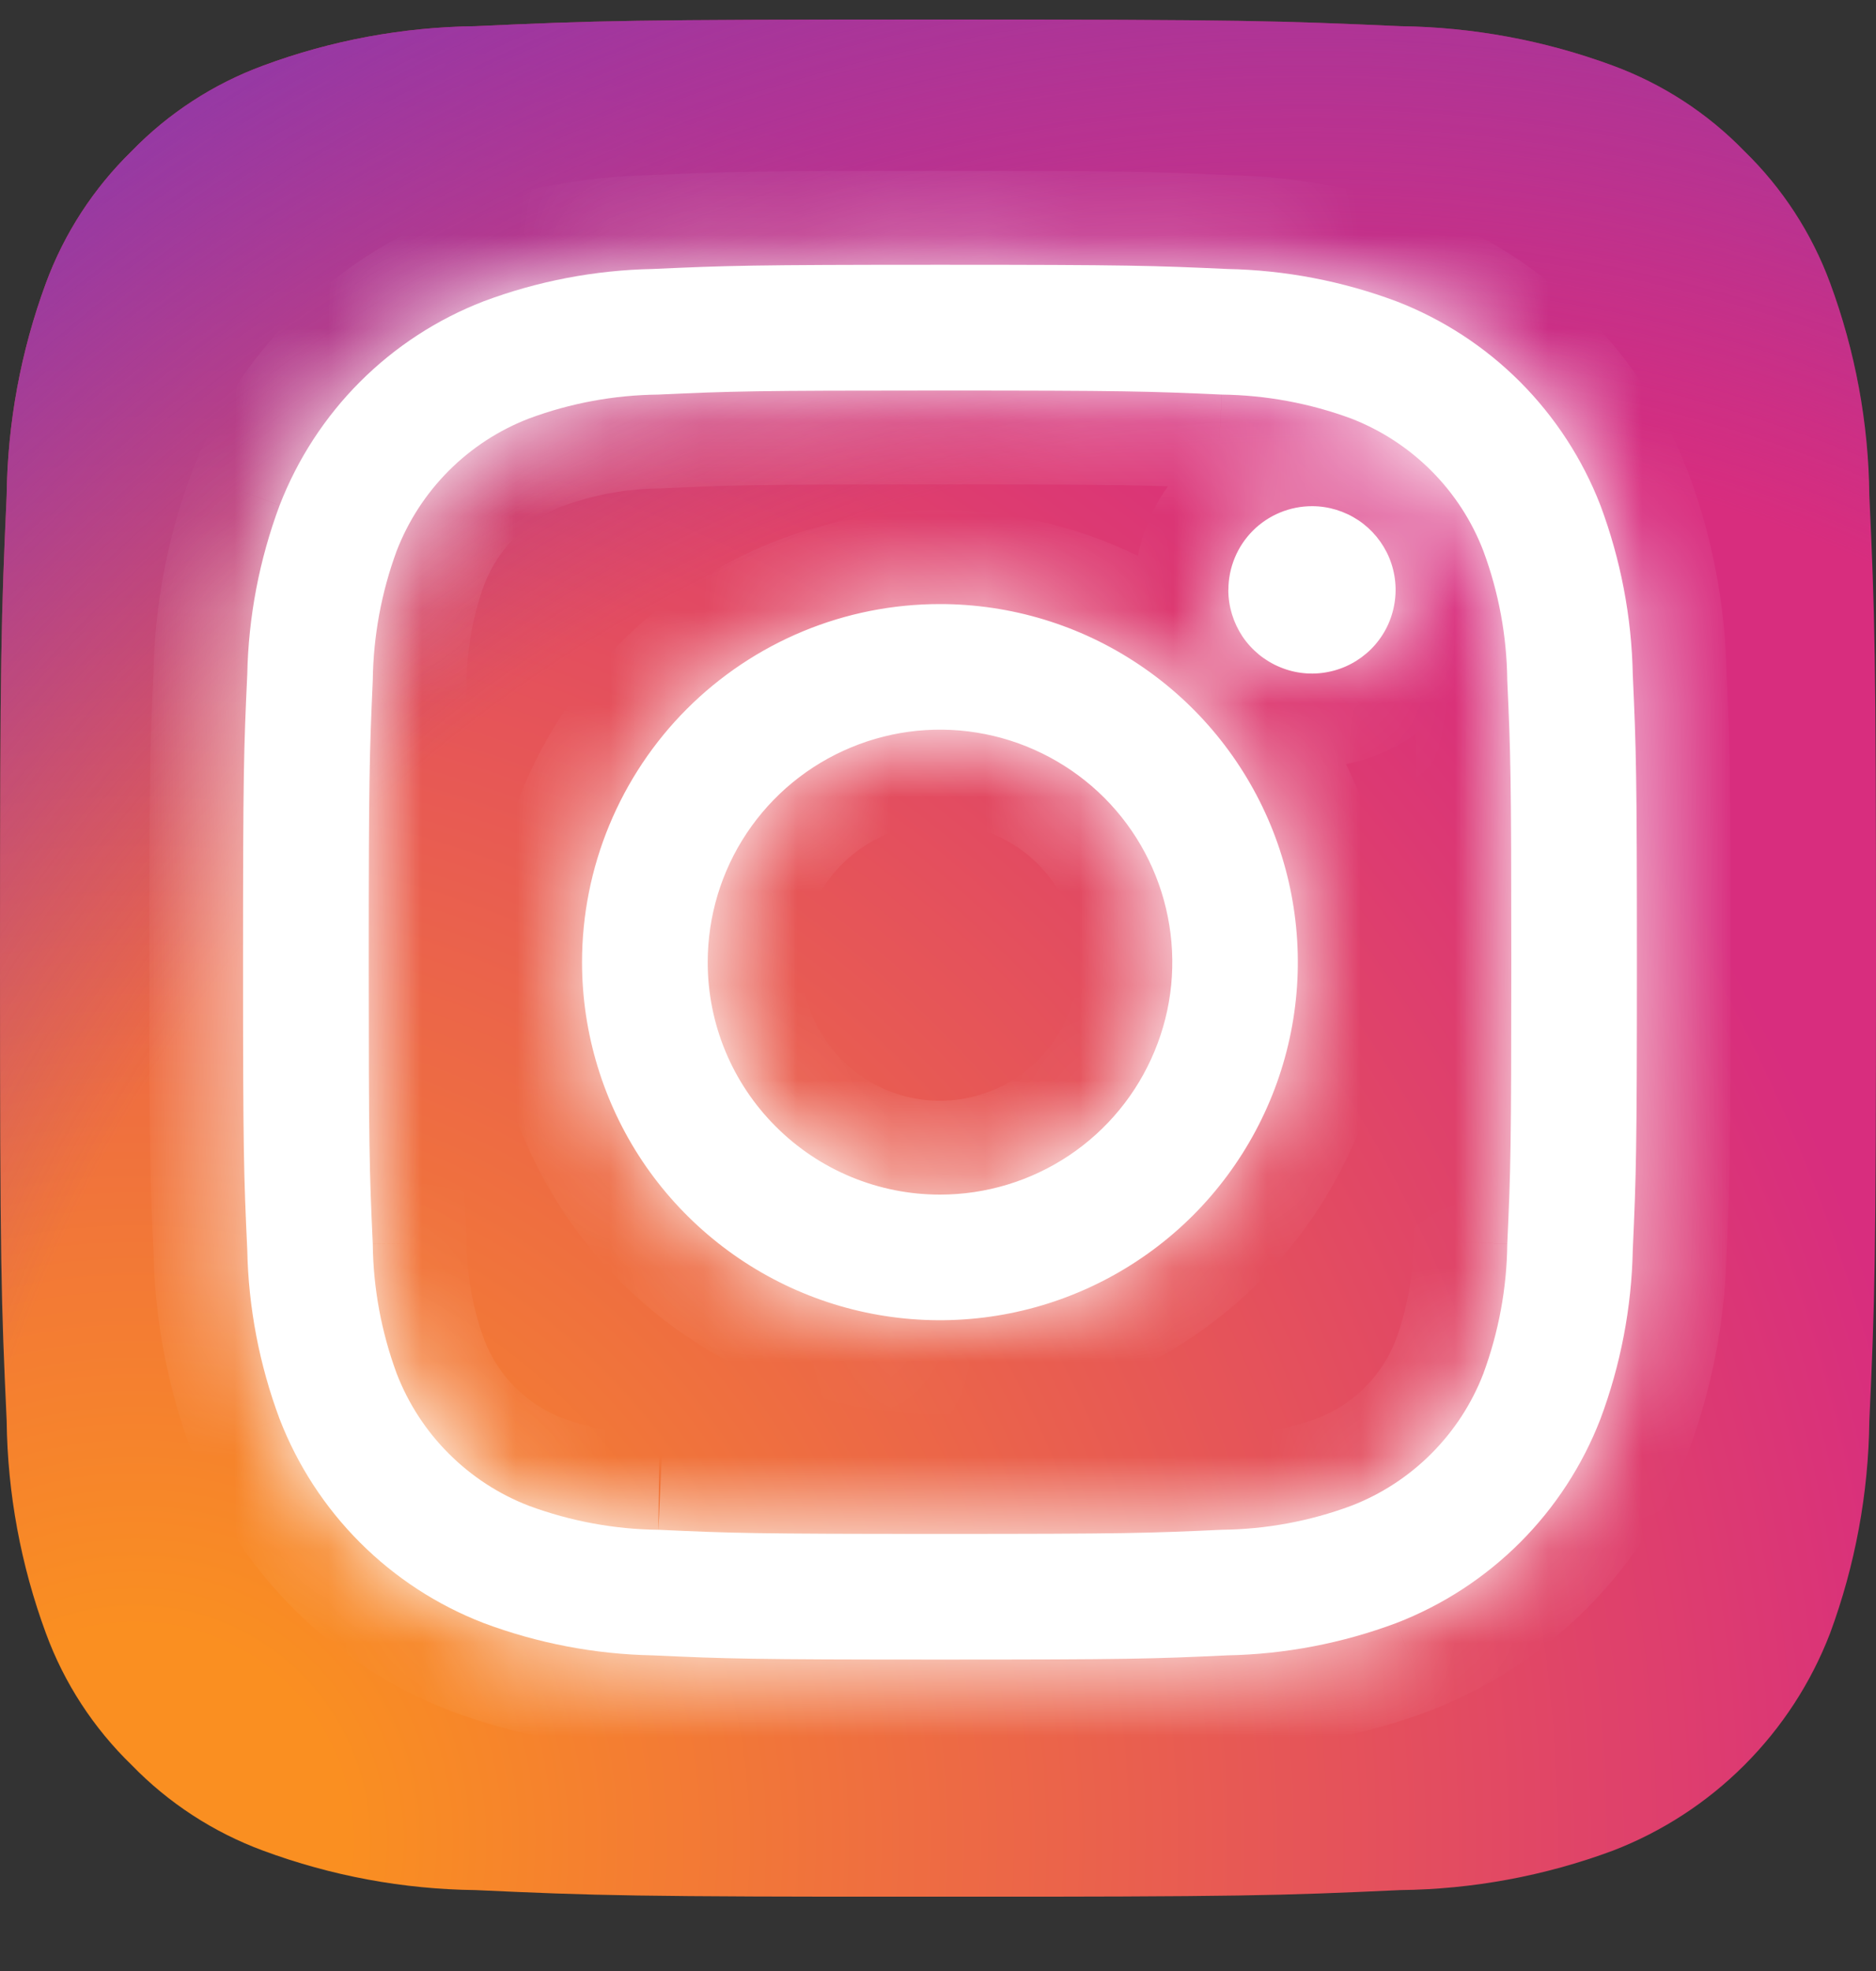 <svg width="20" height="21" viewBox="0 0 20 21" fill="none" xmlns="http://www.w3.org/2000/svg">
<rect x="0" y="0" width="20" height="21" fill="#333333" stroke="none"/>
<g clip-path="url(#clip0_544_1096)">
<path d="M5.072 20.138C4.298 20.129 3.532 19.987 2.806 19.718C2.277 19.523 1.797 19.211 1.404 18.806C0.998 18.413 0.685 17.934 0.49 17.403C0.222 16.678 0.08 15.912 0.071 15.138C0.012 13.852 0 13.467 0 10.209C0 6.95 0.013 6.566 0.071 5.279C0.08 4.506 0.222 3.74 0.49 3.015C0.686 2.485 0.998 2.006 1.403 1.611C1.796 1.206 2.276 0.894 2.806 0.699C3.531 0.43 4.297 0.288 5.071 0.279C6.357 0.22 6.744 0.208 10 0.208C13.257 0.208 13.643 0.222 14.929 0.279C15.703 0.289 16.469 0.431 17.194 0.699C17.724 0.894 18.204 1.206 18.597 1.611C19.002 2.005 19.314 2.484 19.51 3.014C19.779 3.74 19.921 4.506 19.929 5.279C19.988 6.566 20 6.952 20 10.209C20 13.466 19.988 13.851 19.929 15.138C19.92 15.912 19.778 16.678 19.51 17.403C19.307 17.93 18.996 18.407 18.597 18.806C18.198 19.205 17.721 19.515 17.194 19.718C16.469 19.987 15.703 20.129 14.929 20.138C13.643 20.197 13.257 20.209 10 20.209C6.742 20.209 6.357 20.197 5.071 20.138" fill="url(#paint0_radial_544_1096)"/>
<path d="M5.072 20.138C4.298 20.129 3.532 19.987 2.806 19.718C2.277 19.523 1.797 19.211 1.404 18.806C0.998 18.413 0.685 17.934 0.49 17.403C0.222 16.678 0.08 15.912 0.071 15.138C0.012 13.852 0 13.467 0 10.209C0 6.95 0.013 6.566 0.071 5.279C0.08 4.506 0.222 3.74 0.49 3.015C0.686 2.485 0.998 2.006 1.403 1.611C1.796 1.206 2.276 0.894 2.806 0.699C3.531 0.43 4.297 0.288 5.071 0.279C6.357 0.22 6.744 0.208 10 0.208C13.257 0.208 13.643 0.222 14.929 0.279C15.703 0.289 16.469 0.431 17.194 0.699C17.724 0.894 18.204 1.206 18.597 1.611C19.002 2.005 19.314 2.484 19.51 3.014C19.779 3.74 19.921 4.506 19.929 5.279C19.988 6.566 20 6.952 20 10.209C20 13.466 19.988 13.851 19.929 15.138C19.92 15.912 19.778 16.678 19.51 17.403C19.307 17.93 18.996 18.407 18.597 18.806C18.198 19.205 17.721 19.515 17.194 19.718C16.469 19.987 15.703 20.129 14.929 20.138C13.643 20.197 13.257 20.209 10 20.209C6.742 20.209 6.357 20.197 5.071 20.138" fill="url(#paint1_radial_544_1096)"/>
<mask id="path-3-inside-1_544_1096" fill="white">
<path d="M7.545 10.251C7.545 9.761 7.69 9.282 7.962 8.875C8.234 8.468 8.621 8.15 9.074 7.963C9.526 7.775 10.024 7.726 10.505 7.822C10.985 7.918 11.426 8.154 11.773 8.5C12.119 8.846 12.355 9.288 12.45 9.768C12.546 10.249 12.497 10.747 12.309 11.199C12.122 11.652 11.804 12.039 11.397 12.311C10.989 12.583 10.511 12.728 10.021 12.728C9.364 12.728 8.734 12.467 8.27 12.002C7.805 11.538 7.544 10.908 7.545 10.251ZM6.205 10.251C6.205 11.005 6.429 11.743 6.848 12.371C7.268 12.998 7.864 13.487 8.561 13.776C9.258 14.065 10.025 14.14 10.765 13.993C11.505 13.846 12.185 13.482 12.719 12.949C13.252 12.415 13.616 11.735 13.763 10.995C13.91 10.255 13.834 9.488 13.546 8.791C13.257 8.094 12.768 7.498 12.14 7.079C11.513 6.659 10.775 6.436 10.021 6.436C9.52 6.436 9.024 6.534 8.561 6.726C8.098 6.918 7.677 7.199 7.323 7.553C6.969 7.907 6.688 8.328 6.496 8.791C6.304 9.254 6.205 9.75 6.205 10.251ZM13.095 6.284C13.095 6.461 13.148 6.633 13.245 6.78C13.343 6.926 13.483 7.041 13.646 7.108C13.808 7.176 13.988 7.194 14.161 7.159C14.334 7.125 14.492 7.04 14.617 6.916C14.742 6.791 14.827 6.632 14.861 6.459C14.896 6.286 14.878 6.107 14.811 5.944C14.743 5.781 14.629 5.642 14.483 5.544C14.336 5.446 14.164 5.393 13.988 5.393C13.751 5.393 13.524 5.487 13.357 5.654C13.19 5.821 13.096 6.048 13.096 6.284M7.019 16.299C6.548 16.294 6.082 16.207 5.64 16.044C5.319 15.921 5.028 15.731 4.785 15.488C4.542 15.246 4.353 14.955 4.229 14.634C4.066 14.192 3.979 13.726 3.974 13.254C3.938 12.471 3.931 12.236 3.931 10.252C3.931 8.268 3.939 8.033 3.974 7.249C3.98 6.778 4.066 6.311 4.229 5.869C4.353 5.549 4.542 5.258 4.785 5.015C5.028 4.772 5.319 4.582 5.64 4.459C6.081 4.295 6.548 4.209 7.019 4.204C7.803 4.168 8.038 4.161 10.021 4.161C12.005 4.161 12.24 4.169 13.024 4.204C13.495 4.21 13.962 4.296 14.404 4.459C14.724 4.583 15.015 4.772 15.258 5.015C15.501 5.258 15.691 5.549 15.814 5.87C15.978 6.311 16.064 6.778 16.069 7.249C16.105 8.034 16.112 8.268 16.112 10.252C16.112 12.236 16.105 12.471 16.069 13.255C16.064 13.726 15.977 14.193 15.814 14.635C15.691 14.955 15.501 15.246 15.258 15.489C15.015 15.732 14.724 15.921 14.404 16.044C13.962 16.208 13.495 16.294 13.024 16.299C12.241 16.335 12.005 16.343 10.021 16.343C8.037 16.343 7.802 16.335 7.019 16.299M6.958 2.866C6.341 2.878 5.731 2.995 5.154 3.211C4.66 3.402 4.212 3.694 3.838 4.068C3.464 4.442 3.172 4.891 2.981 5.384C2.765 5.962 2.648 6.572 2.636 7.188C2.599 7.981 2.591 8.234 2.591 10.252C2.591 12.27 2.599 12.523 2.636 13.315C2.648 13.931 2.765 14.541 2.981 15.119C3.172 15.613 3.464 16.061 3.838 16.435C4.212 16.809 4.66 17.101 5.154 17.292C5.731 17.508 6.341 17.625 6.958 17.637C7.75 17.673 8.003 17.682 10.021 17.682C12.039 17.682 12.292 17.674 13.085 17.637C13.701 17.625 14.311 17.508 14.888 17.292C15.382 17.101 15.83 16.809 16.205 16.435C16.579 16.061 16.871 15.613 17.062 15.119C17.278 14.542 17.395 13.931 17.407 13.315C17.443 12.522 17.451 12.27 17.451 10.252C17.451 8.234 17.443 7.981 17.407 7.188C17.395 6.572 17.278 5.962 17.062 5.384C16.871 4.891 16.579 4.443 16.205 4.068C15.831 3.694 15.383 3.402 14.889 3.211C14.312 2.995 13.702 2.878 13.085 2.866C12.293 2.83 12.04 2.821 10.022 2.821C8.005 2.821 7.751 2.83 6.958 2.866"/>
</mask>
<path d="M7.545 10.251C7.545 9.761 7.69 9.282 7.962 8.875C8.234 8.468 8.621 8.15 9.074 7.963C9.526 7.775 10.024 7.726 10.505 7.822C10.985 7.918 11.426 8.154 11.773 8.5C12.119 8.846 12.355 9.288 12.45 9.768C12.546 10.249 12.497 10.747 12.309 11.199C12.122 11.652 11.804 12.039 11.397 12.311C10.989 12.583 10.511 12.728 10.021 12.728C9.364 12.728 8.734 12.467 8.27 12.002C7.805 11.538 7.544 10.908 7.545 10.251ZM6.205 10.251C6.205 11.005 6.429 11.743 6.848 12.371C7.268 12.998 7.864 13.487 8.561 13.776C9.258 14.065 10.025 14.14 10.765 13.993C11.505 13.846 12.185 13.482 12.719 12.949C13.252 12.415 13.616 11.735 13.763 10.995C13.91 10.255 13.834 9.488 13.546 8.791C13.257 8.094 12.768 7.498 12.14 7.079C11.513 6.659 10.775 6.436 10.021 6.436C9.52 6.436 9.024 6.534 8.561 6.726C8.098 6.918 7.677 7.199 7.323 7.553C6.969 7.907 6.688 8.328 6.496 8.791C6.304 9.254 6.205 9.75 6.205 10.251ZM13.095 6.284C13.095 6.461 13.148 6.633 13.245 6.78C13.343 6.926 13.483 7.041 13.646 7.108C13.808 7.176 13.988 7.194 14.161 7.159C14.334 7.125 14.492 7.04 14.617 6.916C14.742 6.791 14.827 6.632 14.861 6.459C14.896 6.286 14.878 6.107 14.811 5.944C14.743 5.781 14.629 5.642 14.483 5.544C14.336 5.446 14.164 5.393 13.988 5.393C13.751 5.393 13.524 5.487 13.357 5.654C13.19 5.821 13.096 6.048 13.096 6.284M7.019 16.299C6.548 16.294 6.082 16.207 5.64 16.044C5.319 15.921 5.028 15.731 4.785 15.488C4.542 15.246 4.353 14.955 4.229 14.634C4.066 14.192 3.979 13.726 3.974 13.254C3.938 12.471 3.931 12.236 3.931 10.252C3.931 8.268 3.939 8.033 3.974 7.249C3.98 6.778 4.066 6.311 4.229 5.869C4.353 5.549 4.542 5.258 4.785 5.015C5.028 4.772 5.319 4.582 5.64 4.459C6.081 4.295 6.548 4.209 7.019 4.204C7.803 4.168 8.038 4.161 10.021 4.161C12.005 4.161 12.24 4.169 13.024 4.204C13.495 4.21 13.962 4.296 14.404 4.459C14.724 4.583 15.015 4.772 15.258 5.015C15.501 5.258 15.691 5.549 15.814 5.87C15.978 6.311 16.064 6.778 16.069 7.249C16.105 8.034 16.112 8.268 16.112 10.252C16.112 12.236 16.105 12.471 16.069 13.255C16.064 13.726 15.977 14.193 15.814 14.635C15.691 14.955 15.501 15.246 15.258 15.489C15.015 15.732 14.724 15.921 14.404 16.044C13.962 16.208 13.495 16.294 13.024 16.299C12.241 16.335 12.005 16.343 10.021 16.343C8.037 16.343 7.802 16.335 7.019 16.299M6.958 2.866C6.341 2.878 5.731 2.995 5.154 3.211C4.66 3.402 4.212 3.694 3.838 4.068C3.464 4.442 3.172 4.891 2.981 5.384C2.765 5.962 2.648 6.572 2.636 7.188C2.599 7.981 2.591 8.234 2.591 10.252C2.591 12.27 2.599 12.523 2.636 13.315C2.648 13.931 2.765 14.541 2.981 15.119C3.172 15.613 3.464 16.061 3.838 16.435C4.212 16.809 4.66 17.101 5.154 17.292C5.731 17.508 6.341 17.625 6.958 17.637C7.75 17.673 8.003 17.682 10.021 17.682C12.039 17.682 12.292 17.674 13.085 17.637C13.701 17.625 14.311 17.508 14.888 17.292C15.382 17.101 15.83 16.809 16.205 16.435C16.579 16.061 16.871 15.613 17.062 15.119C17.278 14.542 17.395 13.931 17.407 13.315C17.443 12.522 17.451 12.27 17.451 10.252C17.451 8.234 17.443 7.981 17.407 7.188C17.395 6.572 17.278 5.962 17.062 5.384C16.871 4.891 16.579 4.443 16.205 4.068C15.831 3.694 15.383 3.402 14.889 3.211C14.312 2.995 13.702 2.878 13.085 2.866C12.293 2.83 12.04 2.821 10.022 2.821C8.005 2.821 7.751 2.83 6.958 2.866" fill="white"/>
<path d="M7.545 10.251L8.545 10.251L7.545 10.251ZM10.021 12.728L10.021 13.728L10.021 12.728ZM6.205 10.251L7.205 10.251L7.205 10.251L6.205 10.251ZM10.021 6.436L10.021 7.436H10.021L10.021 6.436ZM13.988 5.393L13.988 4.393L13.987 4.393L13.988 5.393ZM5.64 16.044L5.28 16.977L5.293 16.982L5.64 16.044ZM4.229 14.634L3.291 14.981L3.296 14.994L4.229 14.634ZM3.974 13.254L4.974 13.244L4.974 13.226L4.973 13.208L3.974 13.254ZM3.974 7.249L4.973 7.294L4.974 7.278L4.974 7.261L3.974 7.249ZM4.229 5.869L3.296 5.51L3.293 5.517L3.291 5.523L4.229 5.869ZM5.64 4.459L5.292 3.521L5.28 3.526L5.64 4.459ZM7.019 4.204L7.03 5.204L7.048 5.204L7.065 5.203L7.019 4.204ZM13.024 4.204L12.978 5.203L12.995 5.204L13.012 5.204L13.024 4.204ZM14.404 4.459L14.763 3.526L14.757 3.523L14.75 3.521L14.404 4.459ZM15.814 5.87L16.752 5.522L16.747 5.51L15.814 5.87ZM16.069 7.249L15.069 7.26L15.069 7.278L15.07 7.295L16.069 7.249ZM16.069 13.255L15.07 13.209L15.069 13.226L15.069 13.243L16.069 13.255ZM15.814 14.635L16.747 14.995L16.75 14.988L16.752 14.981L15.814 14.635ZM14.404 16.044L14.751 16.982L14.763 16.977L14.404 16.044ZM13.024 16.299L13.013 15.299L12.995 15.3L12.978 15.3L13.024 16.299ZM5.154 3.211L4.803 2.275L4.793 2.279L5.154 3.211ZM2.981 5.384L2.048 5.024L2.044 5.034L2.981 5.384ZM2.636 7.188L3.635 7.235L3.635 7.221L3.635 7.208L2.636 7.188ZM2.636 13.315L3.635 13.295L3.635 13.282L3.635 13.269L2.636 13.315ZM2.981 15.119L2.044 15.47L2.048 15.48L2.981 15.119ZM5.154 17.292L4.793 18.225L4.803 18.229L5.154 17.292ZM6.958 17.637L7.003 16.638L6.99 16.638L6.978 16.637L6.958 17.637ZM13.085 17.637L13.065 16.637L13.052 16.638L13.039 16.638L13.085 17.637ZM14.888 17.292L15.239 18.229L15.249 18.225L14.888 17.292ZM17.062 15.119L17.994 15.48L17.998 15.47L17.062 15.119ZM17.407 13.315L16.408 13.27L16.407 13.283L16.407 13.296L17.407 13.315ZM17.407 7.188L16.407 7.208L16.407 7.221L16.408 7.234L17.407 7.188ZM17.062 5.384L17.998 5.034L17.994 5.024L17.062 5.384ZM14.889 3.211L15.25 2.279L15.24 2.275L14.889 3.211ZM13.085 2.866L13.039 3.865L13.053 3.866L13.066 3.866L13.085 2.866ZM8.545 10.251C8.545 9.959 8.631 9.673 8.793 9.431L7.131 8.319C6.749 8.891 6.545 9.563 6.545 10.251L8.545 10.251ZM8.793 9.431C8.956 9.188 9.186 8.999 9.456 8.887L8.691 7.039C8.056 7.302 7.513 7.748 7.131 8.319L8.793 9.431ZM9.456 8.887C9.726 8.775 10.023 8.746 10.309 8.803L10.7 6.841C10.025 6.707 9.326 6.776 8.691 7.039L9.456 8.887ZM10.309 8.803C10.596 8.86 10.859 9.001 11.066 9.207L12.48 7.793C11.994 7.307 11.374 6.976 10.7 6.841L10.309 8.803ZM11.066 9.207C11.272 9.414 11.413 9.677 11.47 9.963L13.431 9.573C13.297 8.899 12.966 8.279 12.48 7.793L11.066 9.207ZM11.47 9.963C11.527 10.25 11.497 10.547 11.385 10.816L13.233 11.582C13.496 10.947 13.565 10.248 13.431 9.573L11.47 9.963ZM11.385 10.816C11.274 11.086 11.084 11.317 10.841 11.479L11.952 13.142C12.524 12.76 12.97 12.217 13.233 11.582L11.385 10.816ZM10.841 11.479C10.598 11.641 10.313 11.728 10.021 11.728L10.021 13.728C10.708 13.728 11.38 13.524 11.952 13.142L10.841 11.479ZM10.021 11.728C9.629 11.728 9.254 11.572 8.977 11.295L7.563 12.709C8.214 13.361 9.099 13.728 10.021 13.728L10.021 11.728ZM8.977 11.295C8.7 11.018 8.544 10.643 8.545 10.251L6.545 10.251C6.544 11.173 6.911 12.057 7.563 12.709L8.977 11.295ZM5.205 10.251C5.205 11.203 5.488 12.134 6.017 12.926L7.68 11.815C7.371 11.352 7.205 10.808 7.205 10.251H5.205ZM6.017 12.926C6.546 13.718 7.298 14.335 8.178 14.7L8.943 12.852C8.429 12.639 7.989 12.278 7.68 11.815L6.017 12.926ZM8.178 14.7C9.058 15.064 10.026 15.159 10.96 14.974L10.57 13.012C10.024 13.121 9.458 13.065 8.943 12.852L8.178 14.7ZM10.96 14.974C11.894 14.788 12.752 14.329 13.426 13.656L12.011 12.242C11.618 12.635 11.116 12.903 10.57 13.012L10.96 14.974ZM13.426 13.656C14.099 12.982 14.558 12.124 14.744 11.19L12.782 10.8C12.673 11.346 12.405 11.848 12.011 12.242L13.426 13.656ZM14.744 11.19C14.929 10.256 14.834 9.288 14.47 8.408L12.622 9.174C12.835 9.688 12.891 10.254 12.782 10.8L14.744 11.19ZM14.47 8.408C14.105 7.528 13.488 6.776 12.696 6.247L11.585 7.91C12.048 8.219 12.409 8.659 12.622 9.174L14.47 8.408ZM12.696 6.247C11.904 5.718 10.973 5.436 10.021 5.436L10.021 7.436C10.578 7.436 11.122 7.601 11.585 7.91L12.696 6.247ZM10.021 5.436C9.388 5.436 8.762 5.56 8.178 5.802L8.943 7.65C9.285 7.508 9.651 7.436 10.021 7.436L10.021 5.436ZM8.178 5.802C7.594 6.044 7.063 6.399 6.616 6.846L8.03 8.26C8.291 7.999 8.602 7.791 8.943 7.65L8.178 5.802ZM6.616 6.846C6.169 7.293 5.814 7.824 5.572 8.408L7.42 9.173C7.561 8.832 7.769 8.522 8.03 8.26L6.616 6.846ZM5.572 8.408C5.33 8.992 5.205 9.619 5.205 10.251L7.205 10.251C7.205 9.881 7.278 9.515 7.42 9.173L5.572 8.408ZM12.095 6.284C12.095 6.658 12.206 7.024 12.414 7.335L14.077 6.225C14.089 6.242 14.095 6.263 14.095 6.285L12.095 6.284ZM12.414 7.335C12.621 7.646 12.917 7.889 13.262 8.032L14.029 6.185C14.048 6.193 14.065 6.207 14.077 6.225L12.414 7.335ZM13.262 8.032C13.608 8.175 13.988 8.213 14.355 8.14L13.966 6.178C13.987 6.174 14.009 6.176 14.029 6.185L13.262 8.032ZM14.355 8.14C14.722 8.067 15.059 7.887 15.324 7.623L13.91 6.208C13.926 6.193 13.945 6.183 13.966 6.178L14.355 8.14ZM15.324 7.623C15.589 7.359 15.769 7.022 15.842 6.655L13.881 6.264C13.885 6.243 13.895 6.223 13.91 6.208L15.324 7.623ZM15.842 6.655C15.915 6.288 15.878 5.907 15.735 5.562L13.887 6.326C13.879 6.306 13.877 6.285 13.881 6.264L15.842 6.655ZM15.735 5.562C15.592 5.216 15.35 4.92 15.039 4.713L13.927 6.375C13.909 6.363 13.895 6.346 13.887 6.326L15.735 5.562ZM15.039 4.713C14.728 4.505 14.362 4.393 13.988 4.393L13.987 6.393C13.966 6.393 13.945 6.387 13.927 6.375L15.039 4.713ZM13.987 4.393C13.486 4.393 13.005 4.593 12.65 4.947L14.064 6.362C14.044 6.382 14.017 6.393 13.988 6.393L13.987 4.393ZM12.65 4.947C12.296 5.302 12.096 5.782 12.096 6.284L14.096 6.285C14.096 6.314 14.085 6.341 14.064 6.362L12.65 4.947ZM7.03 15.299C6.674 15.295 6.321 15.23 5.987 15.106L5.293 16.982C5.842 17.185 6.423 17.292 7.008 17.299L7.03 15.299ZM5.999 15.111C5.809 15.038 5.636 14.925 5.492 14.781L4.078 16.196C4.42 16.537 4.829 16.803 5.28 16.977L5.999 15.111ZM5.492 14.781C5.348 14.637 5.236 14.464 5.162 14.274L3.296 14.994C3.47 15.445 3.737 15.854 4.078 16.196L5.492 14.781ZM5.167 14.287C5.043 13.953 4.978 13.6 4.974 13.244L2.974 13.265C2.981 13.851 3.088 14.432 3.291 14.981L5.167 14.287ZM4.973 13.208C4.938 12.449 4.931 12.232 4.931 10.252H2.931C2.931 12.24 2.938 12.494 2.975 13.3L4.973 13.208ZM4.931 10.252C4.931 8.272 4.939 8.055 4.973 7.294L2.975 7.204C2.939 8.011 2.931 8.263 2.931 10.252H4.931ZM4.974 7.261C4.979 6.904 5.044 6.55 5.167 6.215L3.291 5.523C3.089 6.072 2.981 6.652 2.974 7.237L4.974 7.261ZM5.162 6.229C5.236 6.039 5.348 5.866 5.492 5.722L4.078 4.308C3.736 4.649 3.47 5.059 3.296 5.51L5.162 6.229ZM5.492 5.722C5.636 5.578 5.809 5.465 5.999 5.392L5.28 3.526C4.829 3.7 4.42 3.966 4.078 4.308L5.492 5.722ZM5.987 5.397C6.321 5.273 6.674 5.208 7.03 5.204L7.009 3.204C6.423 3.21 5.842 3.318 5.292 3.521L5.987 5.397ZM7.065 5.203C7.825 5.168 8.042 5.161 10.021 5.161V3.161C8.034 3.161 7.78 3.168 6.973 3.205L7.065 5.203ZM10.021 5.161C12 5.161 12.218 5.169 12.978 5.203L13.069 3.205C12.262 3.169 12.009 3.161 10.021 3.161V5.161ZM13.012 5.204C13.369 5.208 13.723 5.274 14.058 5.397L14.75 3.521C14.201 3.318 13.621 3.211 13.036 3.204L13.012 5.204ZM14.044 5.392C14.234 5.466 14.407 5.578 14.551 5.722L15.966 4.308C15.624 3.966 15.214 3.7 14.763 3.526L14.044 5.392ZM14.551 5.722C14.695 5.866 14.808 6.039 14.881 6.229L16.747 5.51C16.573 5.059 16.307 4.65 15.966 4.308L14.551 5.722ZM14.876 6.217C15 6.551 15.065 6.904 15.069 7.26L17.069 7.238C17.063 6.652 16.955 6.072 16.752 5.522L14.876 6.217ZM15.07 7.295C15.105 8.056 15.112 8.271 15.112 10.252H17.112C17.112 8.264 17.105 8.011 17.068 7.203L15.07 7.295ZM15.112 10.252C15.112 12.232 15.105 12.449 15.07 13.209L17.068 13.3C17.105 12.493 17.112 12.24 17.112 10.252H15.112ZM15.069 13.243C15.065 13.6 15 13.954 14.876 14.288L16.752 14.981C16.955 14.432 17.062 13.852 17.069 13.267L15.069 13.243ZM14.881 14.275C14.808 14.465 14.695 14.637 14.551 14.782L15.965 16.196C16.307 15.855 16.573 15.445 16.747 14.995L14.881 14.275ZM14.551 14.782C14.407 14.926 14.234 15.038 14.044 15.111L14.763 16.977C15.214 16.804 15.623 16.538 15.965 16.196L14.551 14.782ZM14.057 15.107C13.722 15.23 13.369 15.296 13.013 15.299L13.035 17.299C13.621 17.293 14.201 17.186 14.751 16.982L14.057 15.107ZM12.978 15.3C12.219 15.335 12.002 15.342 10.021 15.342V17.343C12.009 17.343 12.263 17.335 13.07 17.298L12.978 15.3ZM10.021 15.342C8.041 15.342 7.825 15.335 7.065 15.3L6.974 17.298C7.78 17.335 8.033 17.343 10.021 17.343V15.342ZM6.938 1.866C6.209 1.881 5.487 2.019 4.803 2.275L5.505 4.148C5.976 3.971 6.474 3.876 6.978 3.866L6.938 1.866ZM4.793 2.279C4.17 2.52 3.603 2.888 3.131 3.361L4.545 4.775C4.821 4.5 5.151 4.285 5.515 4.144L4.793 2.279ZM3.131 3.361C2.658 3.834 2.289 4.4 2.048 5.024L3.913 5.745C4.054 5.381 4.269 5.051 4.545 4.775L3.131 3.361ZM2.044 5.034C1.788 5.717 1.65 6.439 1.636 7.169L3.635 7.208C3.645 6.705 3.741 6.207 3.917 5.735L2.044 5.034ZM1.637 7.142C1.599 7.958 1.591 8.229 1.591 10.252H3.591C3.591 8.238 3.599 8.003 3.635 7.235L1.637 7.142ZM1.591 10.252C1.591 12.274 1.599 12.546 1.637 13.361L3.635 13.269C3.599 12.5 3.591 12.265 3.591 10.252H1.591ZM1.636 13.335C1.65 14.064 1.788 14.786 2.044 15.47L3.917 14.768C3.741 14.297 3.645 13.799 3.635 13.295L1.636 13.335ZM2.048 15.48C2.289 16.103 2.658 16.669 3.131 17.142L4.545 15.728C4.269 15.452 4.054 15.122 3.913 14.758L2.048 15.48ZM3.131 17.142C3.603 17.615 4.17 17.984 4.793 18.225L5.515 16.359C5.151 16.219 4.821 16.004 4.545 15.728L3.131 17.142ZM4.803 18.229C5.487 18.484 6.208 18.622 6.938 18.637L6.978 16.637C6.474 16.627 5.976 16.532 5.505 16.356L4.803 18.229ZM6.912 18.636C7.728 18.673 7.998 18.682 10.021 18.682V16.682C8.009 16.682 7.773 16.673 7.003 16.638L6.912 18.636ZM10.021 18.682C12.044 18.682 12.315 18.674 13.13 18.636L13.039 16.638C12.269 16.674 12.034 16.682 10.021 16.682V18.682ZM13.104 18.637C13.834 18.623 14.556 18.485 15.239 18.229L14.538 16.356C14.066 16.532 13.568 16.627 13.065 16.637L13.104 18.637ZM15.249 18.225C15.873 17.984 16.439 17.615 16.912 17.142L15.498 15.728C15.222 16.004 14.892 16.219 14.528 16.359L15.249 18.225ZM16.912 17.142C17.384 16.669 17.753 16.103 17.994 15.48L16.129 14.758C15.988 15.122 15.773 15.452 15.498 15.728L16.912 17.142ZM17.998 15.47C18.254 14.787 18.392 14.064 18.407 13.334L16.407 13.296C16.397 13.799 16.302 14.297 16.125 14.768L17.998 15.47ZM18.406 13.361C18.443 12.545 18.451 12.274 18.451 10.252H16.451C16.451 12.265 16.443 12.5 16.408 13.27L18.406 13.361ZM18.451 10.252C18.451 8.229 18.443 7.958 18.406 7.143L16.408 7.234C16.443 8.003 16.451 8.239 16.451 10.252H18.451ZM18.407 7.169C18.392 6.439 18.254 5.717 17.998 5.034L16.125 5.735C16.302 6.207 16.397 6.705 16.407 7.208L18.407 7.169ZM17.994 5.024C17.753 4.4 17.384 3.834 16.912 3.361L15.498 4.775C15.773 5.051 15.988 5.381 16.129 5.745L17.994 5.024ZM16.912 3.361C16.439 2.889 15.873 2.52 15.25 2.279L14.528 4.144C14.892 4.285 15.222 4.5 15.498 4.775L16.912 3.361ZM15.24 2.275C14.556 2.019 13.834 1.881 13.104 1.866L13.066 3.866C13.569 3.876 14.067 3.971 14.538 4.148L15.24 2.275ZM13.131 1.867C12.316 1.83 12.045 1.821 10.022 1.821V3.821C12.035 3.821 12.27 3.83 13.039 3.865L13.131 1.867ZM10.022 1.821C8 1.821 7.728 1.83 6.912 1.867L7.004 3.865C7.774 3.83 8.009 3.821 10.022 3.821V1.821Z" fill="white" mask="url(#path-3-inside-1_544_1096)"/>
</g>
<defs>
<radialGradient id="paint0_radial_544_1096" cx="0" cy="0" r="1" gradientUnits="userSpaceOnUse" gradientTransform="translate(1.294 19.77) scale(25.392)">
<stop offset="0.09" stop-color="#FA8F21"/>
<stop offset="0.78" stop-color="#D82D7E"/>
</radialGradient>
<radialGradient id="paint1_radial_544_1096" cx="0" cy="0" r="1" gradientUnits="userSpaceOnUse" gradientTransform="translate(13.853 19.128) scale(22.346)">
<stop offset="0.64" stop-color="#8C3AAA" stop-opacity="0"/>
<stop offset="1" stop-color="#8C3AAA"/>
</radialGradient>
<clipPath id="clip0_544_1096">
<rect width="20" height="20" fill="white" transform="translate(0 0.208)"/>
</clipPath>
</defs>
</svg>
